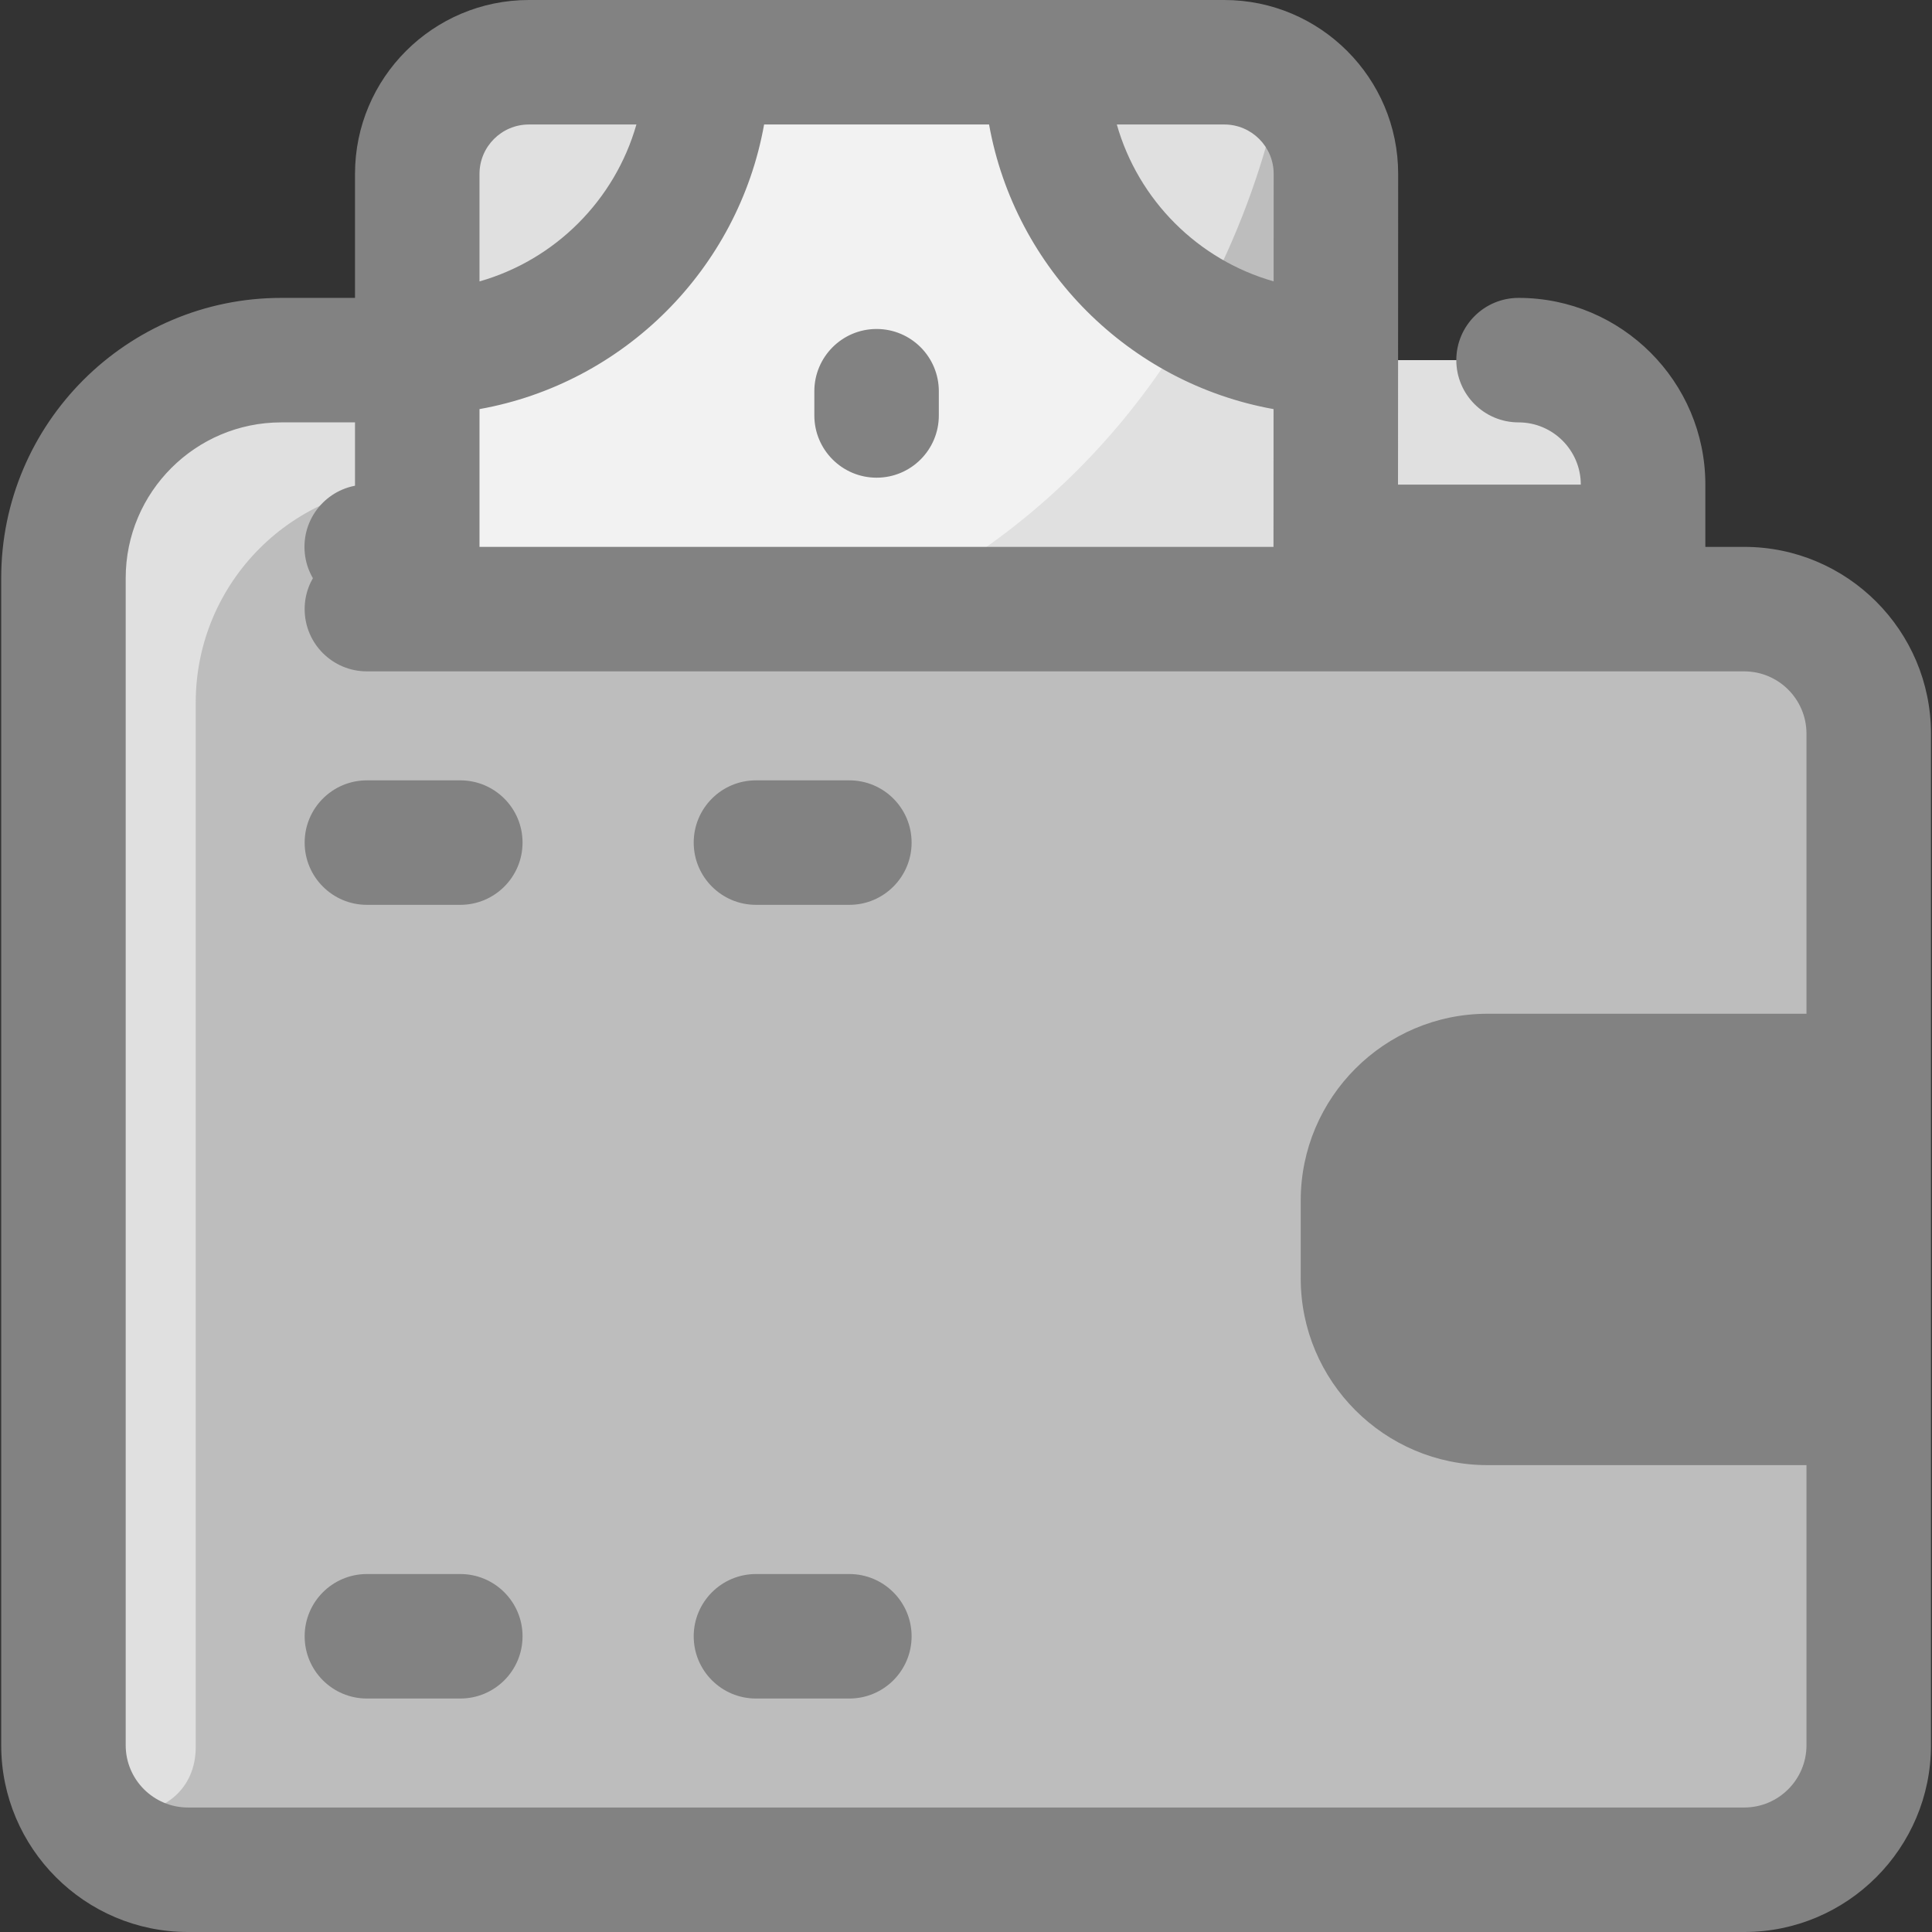 <svg width="32" height="32" viewBox="0 0 32 32" fill="none" xmlns="http://www.w3.org/2000/svg">
<rect x="0" y="0" width="32" height="32" fill="#333333" stroke="none"/>
<g clip-path="url(#clip0)">
<path d="M27.215 10.089H28.89C30.029 10.089 30.952 11.013 30.952 12.152V17.823H24.637C23.498 17.823 22.575 18.746 22.575 19.885V21.174C22.575 22.312 23.498 23.236 24.637 23.236H30.952V28.907C30.952 30.045 30.029 30.969 28.89 30.969H3.113C1.974 30.969 1.051 30.045 1.051 28.907V9.574C1.051 7.581 2.666 5.965 4.66 5.965H25.152C26.291 5.965 27.215 6.888 27.215 8.027V10.089Z" fill="#BDBDBD"/>
<path d="M27.215 8.027H6.851C4.858 8.027 3.242 9.643 3.242 11.636V28.934C3.242 30.344 1.123 30.419 1.054 29.011C1.05 28.93 1.051 9.509 1.051 9.574C1.051 7.581 2.667 5.965 4.66 5.965H25.153C26.291 5.965 27.215 6.888 27.215 8.027Z" fill="#E0E0E0"/>
<path d="M27.211 8.027V10.089H6.074C5.504 10.089 5.043 9.628 5.043 9.058C5.043 8.489 5.504 8.027 6.074 8.027H27.211Z" fill="#828282"/>
<path d="M22.127 2.88C22.125 6.616 22.126 4.998 22.123 10.089H6.91V2.88C6.91 1.859 7.738 1.031 8.759 1.031H20.278C21.298 1.031 22.127 1.859 22.127 2.88Z" fill="#E0E0E0"/>
<path d="M21.069 2.07C20.083 5.836 17.658 8.639 14.571 10.089H6.91V2.88C6.91 1.859 7.738 1.031 8.759 1.031H20.278C20.83 1.031 21.203 1.557 21.069 2.07Z" fill="#F2F2F2"/>
<path d="M30.952 17.823V23.236H24.636C23.498 23.236 22.574 22.312 22.574 21.174V19.885C22.574 18.746 23.498 17.823 24.636 17.823H30.952Z" fill="#828282"/>
<path d="M8.759 1.031H11.716C11.716 3.685 9.564 5.836 6.91 5.836V2.88C6.91 1.859 7.738 1.031 8.759 1.031Z" fill="#E0E0E0"/>
<path d="M22.126 2.88L22.125 5.836C19.471 5.835 17.32 3.684 17.32 1.031H20.277C21.298 1.031 22.126 1.859 22.126 2.88Z" fill="#BDBDBD"/>
<path d="M21.068 2.07C20.827 2.99 20.434 4.097 19.79 5.231C18.317 4.41 17.32 2.837 17.32 1.031C17.351 1.031 20.302 1.03 20.333 1.032C20.844 1.064 21.2 1.567 21.068 2.07Z" fill="#E0E0E0"/>
<path d="M28.89 9.058H28.246V8.027C28.246 6.321 26.858 4.934 25.152 4.934C24.583 4.934 24.121 5.396 24.121 5.965C24.121 6.534 24.583 6.996 25.152 6.996C25.721 6.996 26.183 7.459 26.183 8.027V9.058H23.155C23.156 7.479 23.158 3.889 23.158 2.88C23.158 1.292 21.866 0 20.278 0H8.76C7.172 0 5.88 1.292 5.88 2.88V4.934H4.659C2.101 4.934 0.02 7.015 0.02 9.574V28.907C0.02 30.612 1.407 32 3.113 32H28.89C30.596 32 31.983 30.612 31.983 28.907V12.152C31.983 10.446 30.596 9.058 28.89 9.058ZM29.921 22.205H24.637C24.068 22.205 23.606 21.742 23.606 21.174V19.885C23.606 19.316 24.068 18.854 24.637 18.854H29.921V22.205ZM7.942 9.058V6.776C10.336 6.348 12.228 4.455 12.656 2.062H16.382C16.811 4.455 18.702 6.346 21.094 6.776L21.093 9.058H7.942ZM21.096 2.879L21.095 4.66C19.842 4.304 18.854 3.315 18.498 2.062H20.279C20.729 2.062 21.096 2.429 21.096 2.879ZM8.76 2.062H10.541C10.184 3.315 9.196 4.304 7.942 4.661V2.88C7.942 2.429 8.309 2.062 8.76 2.062ZM28.89 29.938H3.113C2.544 29.938 2.082 29.475 2.082 28.907V9.574C2.082 8.152 3.238 6.996 4.659 6.996H5.88V9.078C5.405 9.17 5.046 9.587 5.046 10.089C5.046 10.659 5.508 11.12 6.077 11.12H28.89C29.459 11.12 29.921 11.583 29.921 12.152V16.791H24.637C22.931 16.791 21.544 18.179 21.544 19.885V21.174C21.544 22.879 22.931 24.267 24.637 24.267H29.921V28.907C29.921 29.475 29.459 29.938 28.89 29.938ZM8.655 13.956C8.655 14.525 8.193 14.987 7.624 14.987H6.077C5.508 14.987 5.046 14.525 5.046 13.956C5.046 13.386 5.508 12.925 6.077 12.925H7.624C8.193 12.925 8.655 13.386 8.655 13.956ZM15.099 13.956C15.099 14.525 14.637 14.987 14.068 14.987H12.521C11.952 14.987 11.49 14.525 11.49 13.956C11.49 13.386 11.952 12.925 12.521 12.925H14.068C14.637 12.925 15.099 13.386 15.099 13.956ZM8.655 27.102C8.655 27.672 8.193 28.133 7.624 28.133H6.077C5.508 28.133 5.046 27.672 5.046 27.102C5.046 26.533 5.508 26.071 6.077 26.071H7.624C8.193 26.071 8.655 26.533 8.655 27.102ZM15.099 27.102C15.099 27.672 14.637 28.133 14.068 28.133H12.521C11.952 28.133 11.49 27.672 11.49 27.102C11.49 26.533 11.952 26.071 12.521 26.071H14.068C14.637 26.071 15.099 26.533 15.099 27.102ZM15.55 6.481V6.881C15.55 7.45 15.089 7.912 14.519 7.912C13.95 7.912 13.488 7.45 13.488 6.881V6.481C13.488 5.911 13.95 5.449 14.519 5.449C15.089 5.449 15.55 5.911 15.55 6.481Z" fill="#828282"/>
</g>
<defs>
<clipPath id="clip0">
<rect width="32" height="32" fill="white"/>
</clipPath>
</defs>
</svg>
